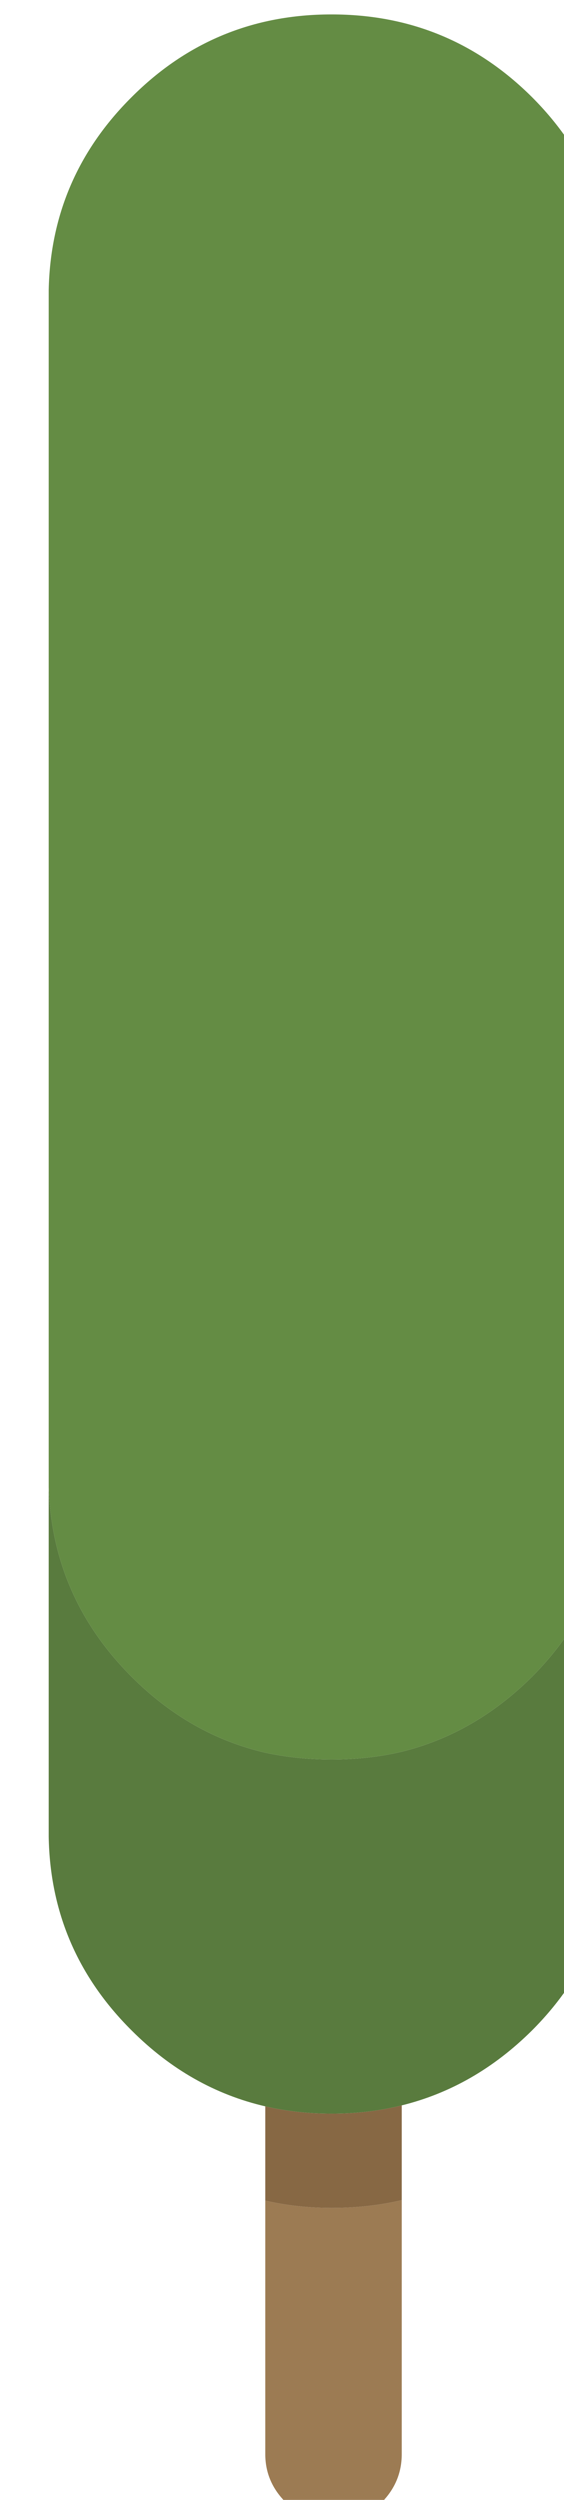 <?xml version="1.0" encoding="UTF-8" standalone="no"?>
<!-- Created with Inkscape (http://www.inkscape.org/) -->

<svg
   xmlns:dc="http://purl.org/dc/elements/1.1/"
   xmlns:cc="http://creativecommons.org/ns#"
   xmlns:rdf="http://www.w3.org/1999/02/22-rdf-syntax-ns#"
   xmlns:svg="http://www.w3.org/2000/svg"
   xmlns="http://www.w3.org/2000/svg"
   xmlns:sodipodi="http://sodipodi.sourceforge.net/DTD/sodipodi-0.dtd"
   xmlns:inkscape="http://www.inkscape.org/namespaces/inkscape"
   width="4.078mm"
   height="18.068mm"
   viewBox="0 0 4.078 18.068"
   version="1.1"
   id="svg8"
   inkscape:version="0.92.4 (unknown)"
   sodipodi:docname="drawing82.svg">
  <defs
     id="defs2" />
  <sodipodi:namedview
     id="base"
     pagecolor="#ffffff"
     bordercolor="#666666"
     borderopacity="1.0"
     inkscape:pageopacity="0.0"
     inkscape:pageshadow="2"
     inkscape:zoom="0.98994949"
     inkscape:cx="-294.64387"
     inkscape:cy="45.685228"
     inkscape:document-units="mm"
     inkscape:current-layer="layer1"
     showgrid="false"
     inkscape:window-width="927"
     inkscape:window-height="1025"
     inkscape:window-x="67"
     inkscape:window-y="27"
     inkscape:window-maximized="0" />
  <g
     inkscape:label="Layer 1"
     inkscape:groupmode="layer"
     id="layer1"
     transform="translate(-359.911,-206.768)">
    <g
       transform="matrix(0.265,0,0,0.265,203.595,143.269)"
       id="g1840">
      <g
         transform="matrix(0.265,0,0,0.265,336.827,229.717)"
         id="use1838">
        <path
           style="fill:#9c7b53;stroke:none"
           inkscape:connector-curvature="0"
           d="m 989,264.6 q -3.55,0 -6.8,-0.75 v 26.1 q 0,2.85 2.1,4.95 2.05,2.05 4.95,2.05 2.9,0 4.95,-2.05 2.05,-2.1 2.05,-4.95 V 263.8 q -3.4,0.8 -7.2,0.8 z"
           id="path2051" />
        <path
           style="fill:#876844;stroke:none"
           inkscape:connector-curvature="0"
           d="m 996.25,263.8 v -9.75 q -3.4,0.85 -7.2,0.85 H 989 q -3.55,0 -6.8,-0.75 v 9.7 q 3.25,0.75 6.8,0.75 h 0.05 q 3.8,0 7.2,-0.8 z"
           id="path2053" />
        <path
           style="fill:#597b3e;stroke:none"
           inkscape:connector-curvature="0"
           d="m 989,218.45 q -3.55,0 -6.8,-0.7 -7.75,-1.8 -13.75,-7.8 -8.2,-8.2 -8.55,-19.6 v 36.05 q 0.2,11.65 8.55,19.95 6,6 13.75,7.8 3.25,0.75 6.8,0.75 h 0.05 q 3.8,0 7.2,-0.85 7.5,-1.85 13.4,-7.7 8.3,-8.3 8.5,-19.95 v -36.05 q -0.35,11.4 -8.5,19.6 -5.9,5.85 -13.4,7.7 -3.4,0.8 -7.2,0.8 z"
           id="path2055" />
        <path
           style="fill:#648c44;stroke:none"
           inkscape:connector-curvature="0"
           d="m 1009.65,47.35 q -8.55,-8.5 -20.6,-8.5 H 989 q -12.05,0 -20.55,8.5 -8.3,8.25 -8.55,19.85 v 123.15 q 0.35,11.4 8.55,19.6 6,6 13.75,7.8 3.25,0.7 6.8,0.7 h 0.05 q 3.8,0 7.2,-0.8 7.5,-1.85 13.4,-7.7 8.15,-8.2 8.5,-19.6 V 67.2 q -0.25,-11.6 -8.5,-19.85 z"
           id="path2057" />
      </g>
    </g>
  </g>
</svg>
